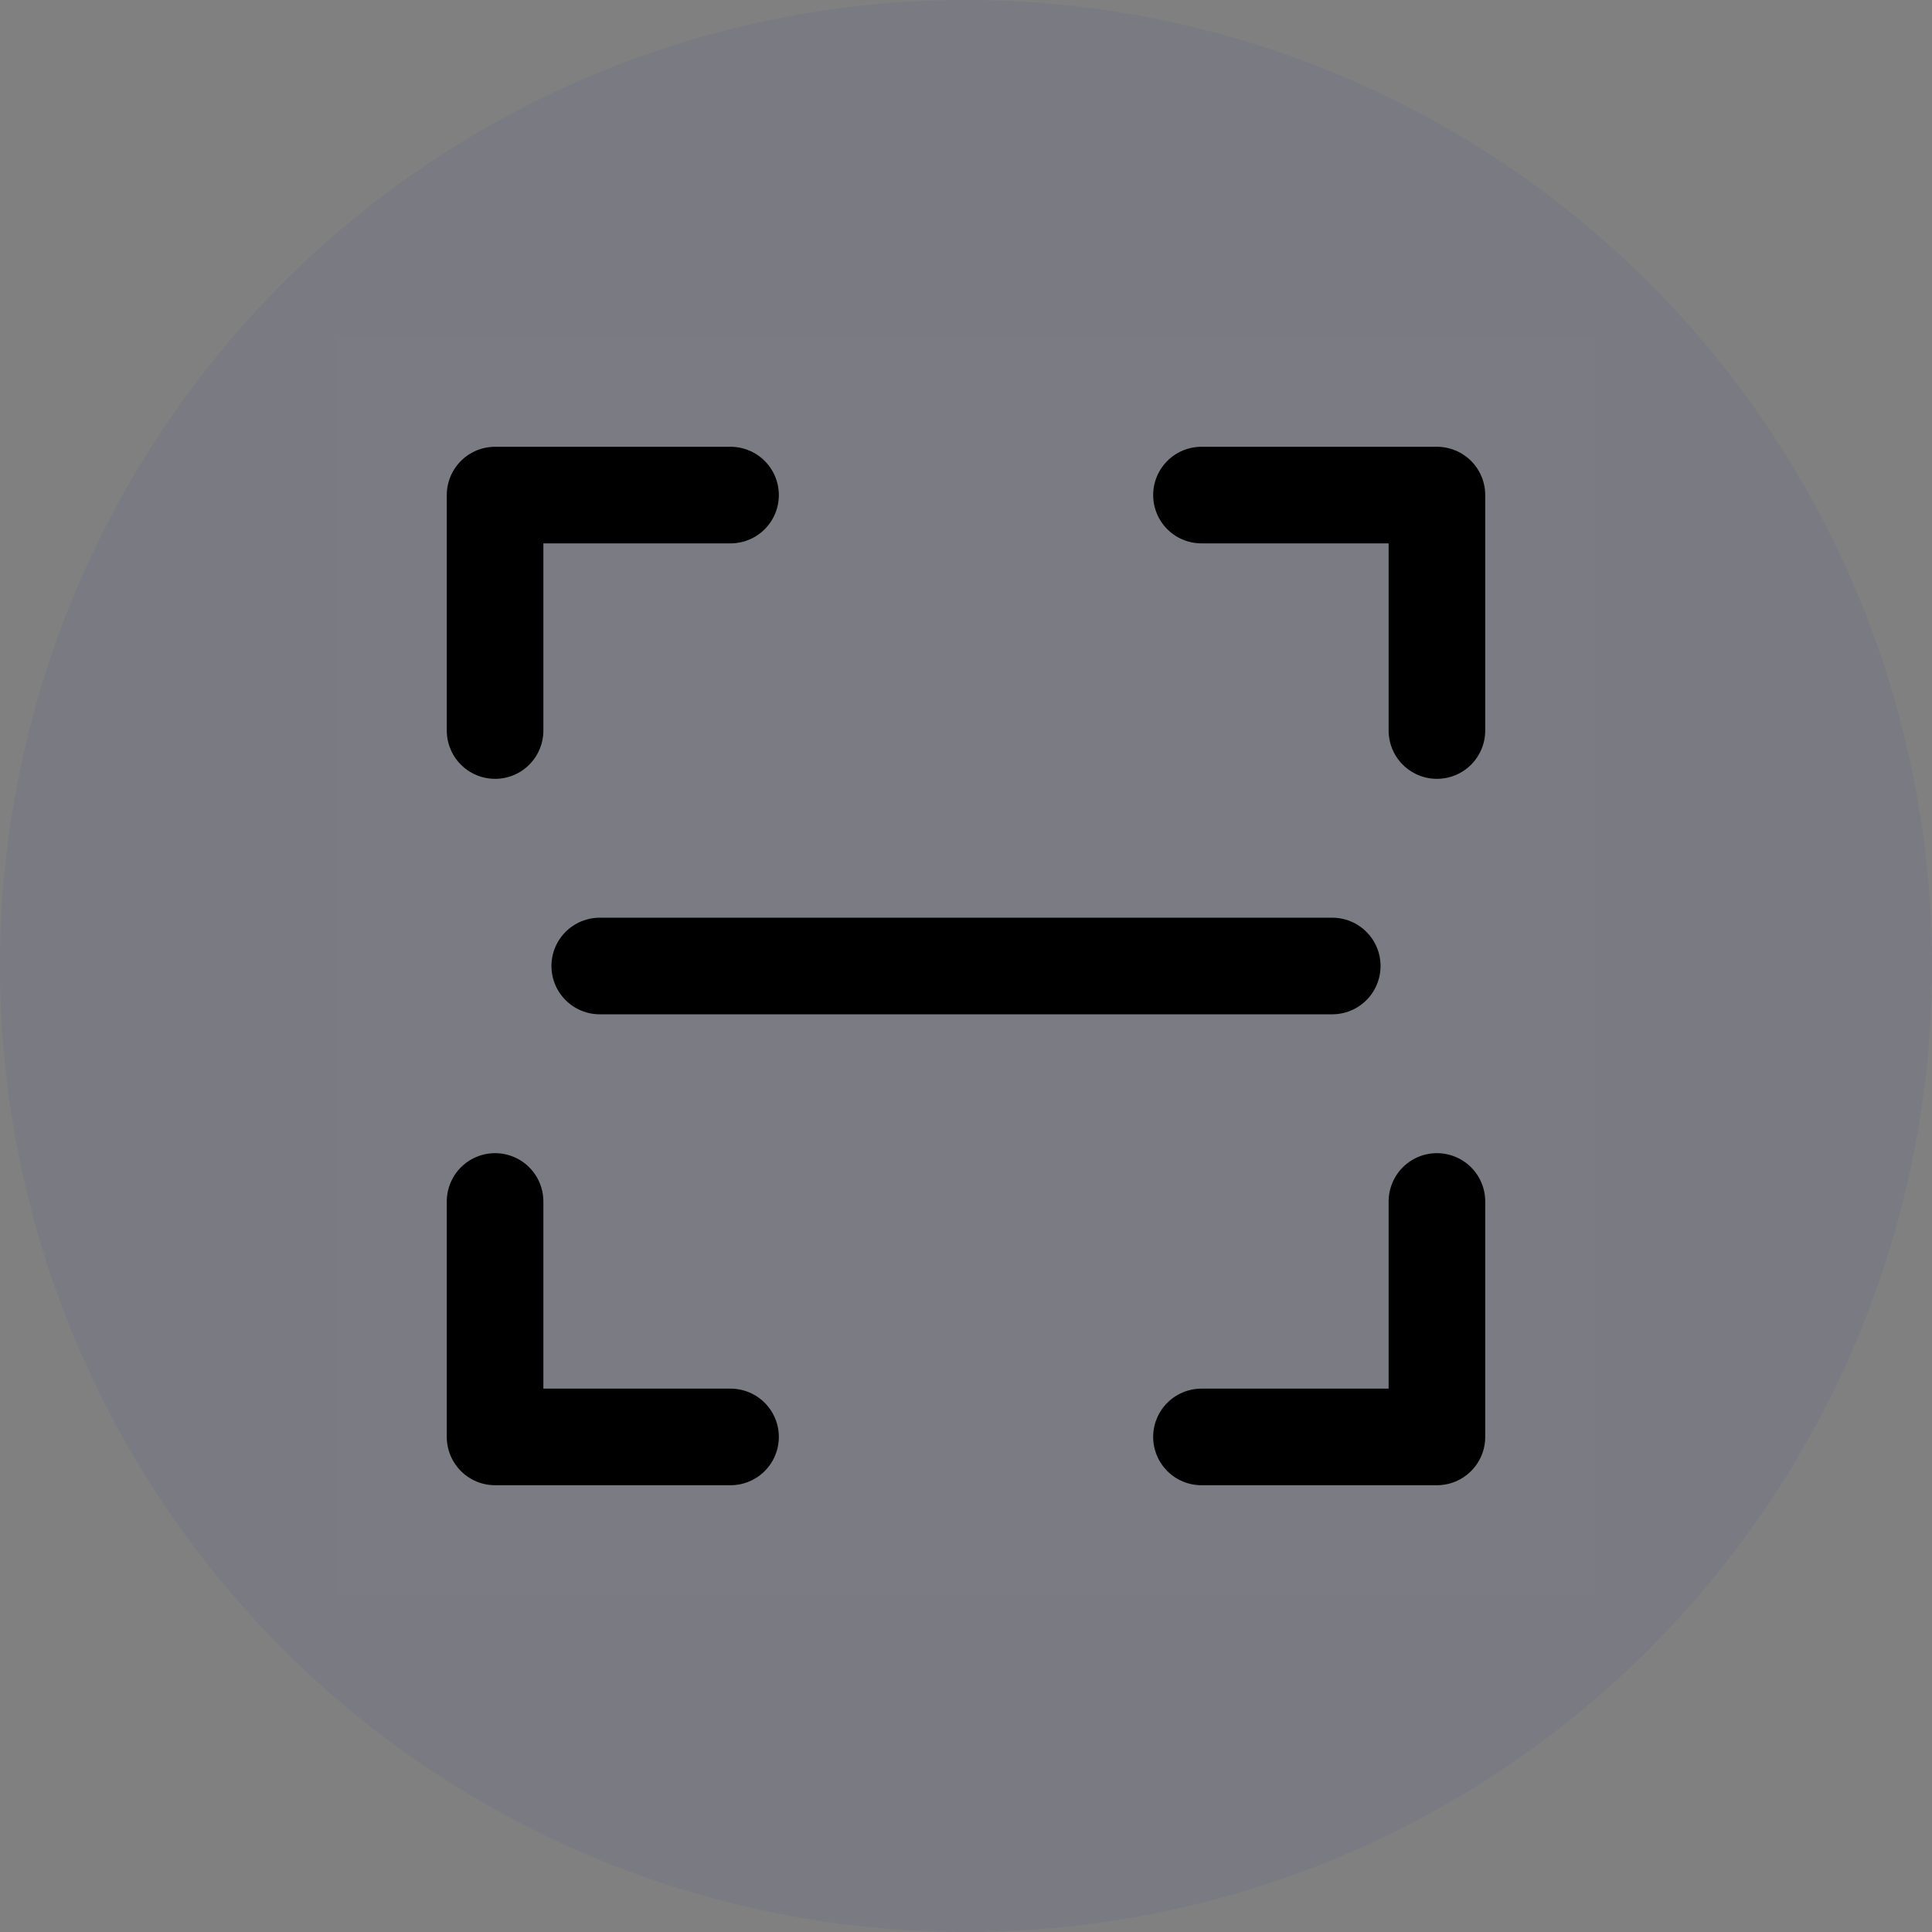 <svg width="40" height="40" viewBox="0 0 40 40" fill="none" xmlns="http://www.w3.org/2000/svg">
<rect x="0" y="0" width="40" height="40" fill="#808080" stroke="none"/>
<circle opacity="0.05" cx="20" cy="20" r="20" fill="#0601B4"/>
<path d="M7 7H33V33H7V7Z" fill="white" fill-opacity="0.01"/>
<path d="M24.875 10.25H29.75V15.125M29.75 24.875V29.75H24.875M15.125 29.75H10.25V24.875M10.25 15.125V10.25H15.125" stroke="black" stroke-width="2" stroke-linecap="round" stroke-linejoin="round"/>
<path d="M12.417 20H27.583" stroke="black" stroke-width="2" stroke-linecap="round" stroke-linejoin="round"/>
</svg>
